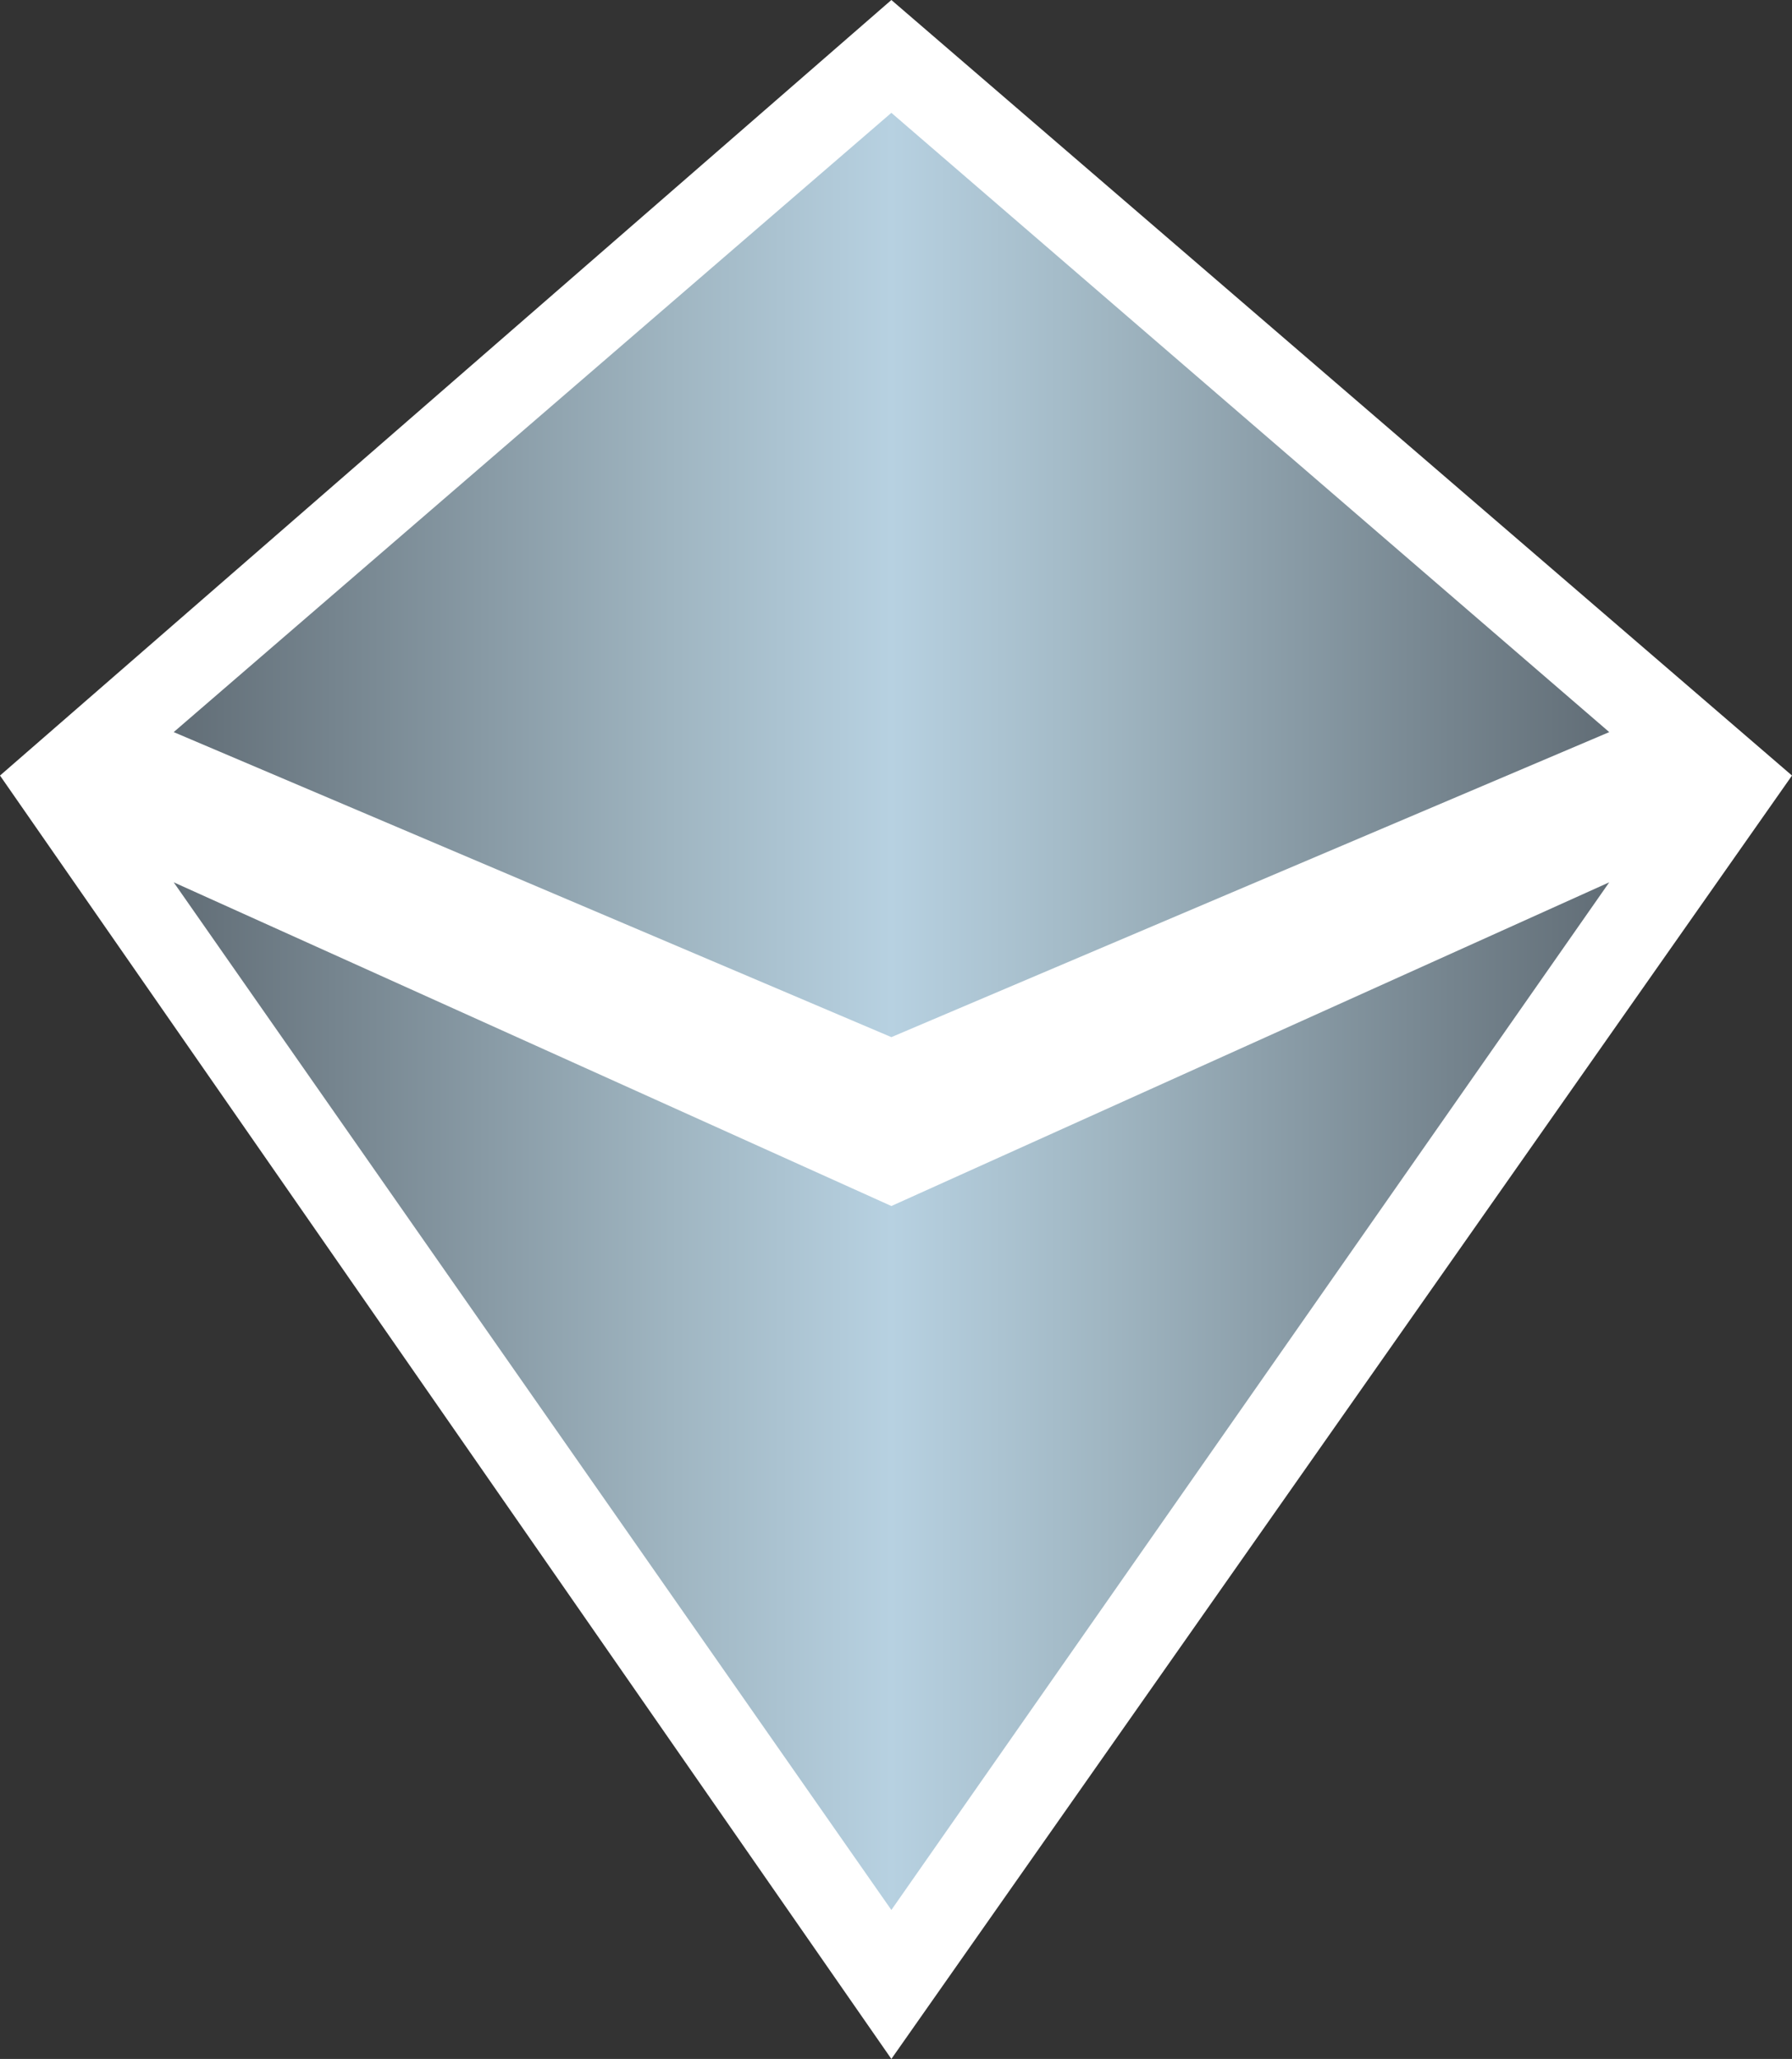 <?xml version="1.0" encoding="UTF-8" standalone="no"?>
<!-- Created with Inkscape (http://www.inkscape.org/) -->

<svg
   xmlns:dc="http://purl.org/dc/elements/1.1/"
   xmlns:cc="http://creativecommons.org/ns#"
   xmlns:rdf="http://www.w3.org/1999/02/22-rdf-syntax-ns#"
   xmlns:svg="http://www.w3.org/2000/svg"
   xmlns="http://www.w3.org/2000/svg"
   xmlns:xlink="http://www.w3.org/1999/xlink"
   xmlns:inkscape="http://www.inkscape.org/namespaces/inkscape"
   version="1.1"
   width="600"
   height="689.259"
   id="svg3875">
  <rect width="100%" height="100%" fill="#333333" stroke="none"/>
  <defs
     id="defs3877">
    <linearGradient
       x1="0"
       y1="0"
       x2="1"
       y2="0"
       id="linearGradient232"
       gradientUnits="userSpaceOnUse"
       gradientTransform="matrix(27.895,0,0,-27.895,85.636,484.075)"
       spreadMethod="pad">
      <stop
         id="stop234"
         style="stop-color:#626e77;stop-opacity:1"
         offset="0" />
      <stop
         id="stop236"
         style="stop-color:#a0b6c2;stop-opacity:1"
         offset="0.35" />
      <stop
         id="stop238"
         style="stop-color:#b7d1e1;stop-opacity:1"
         offset="0.5" />
      <stop
         id="stop240"
         style="stop-color:#a0b6c2;stop-opacity:1"
         offset="0.65" />
      <stop
         id="stop242"
         style="stop-color:#626e77;stop-opacity:1"
         offset="1" />
    </linearGradient>
    <linearGradient
       x1="0"
       y1="0"
       x2="1"
       y2="0"
       id="linearGradient2995"
       xlink:href="#linearGradient232"
       gradientUnits="userSpaceOnUse"
       gradientTransform="matrix(27.895,0,0,-27.895,85.636,484.075)"
       spreadMethod="pad" />
    <linearGradient
       x1="0"
       y1="0"
       x2="1"
       y2="0"
       id="linearGradient2998"
       xlink:href="#linearGradient232"
       gradientUnits="userSpaceOnUse"
       gradientTransform="matrix(480.664,0,0,480.664,58.143,338.569)"
       spreadMethod="pad" />
  </defs>
  <path
     d="m 298.449,689.259 0,0 L 600,259.627 298.449,0 0,259.627 298.449,689.259 z"
     inkscape:connector-curvature="0"
     id="path228"
     style="fill:#ffffff;fill-opacity:1;fill-rule:nonzero;stroke:none" />
  <path
     d="M 298.449,347.197 58.156,245.083 298.449,37.771 538.811,245.083 298.449,347.197 z m 0,56.536 L 58.156,295.364 298.449,639.391 538.811,295.364 298.449,403.733 z"
     inkscape:connector-curvature="0"
     id="path244"
     style="fill:url(#linearGradient2998);fill-opacity:1;fill-rule:nonzero;stroke:none" />
</svg>
